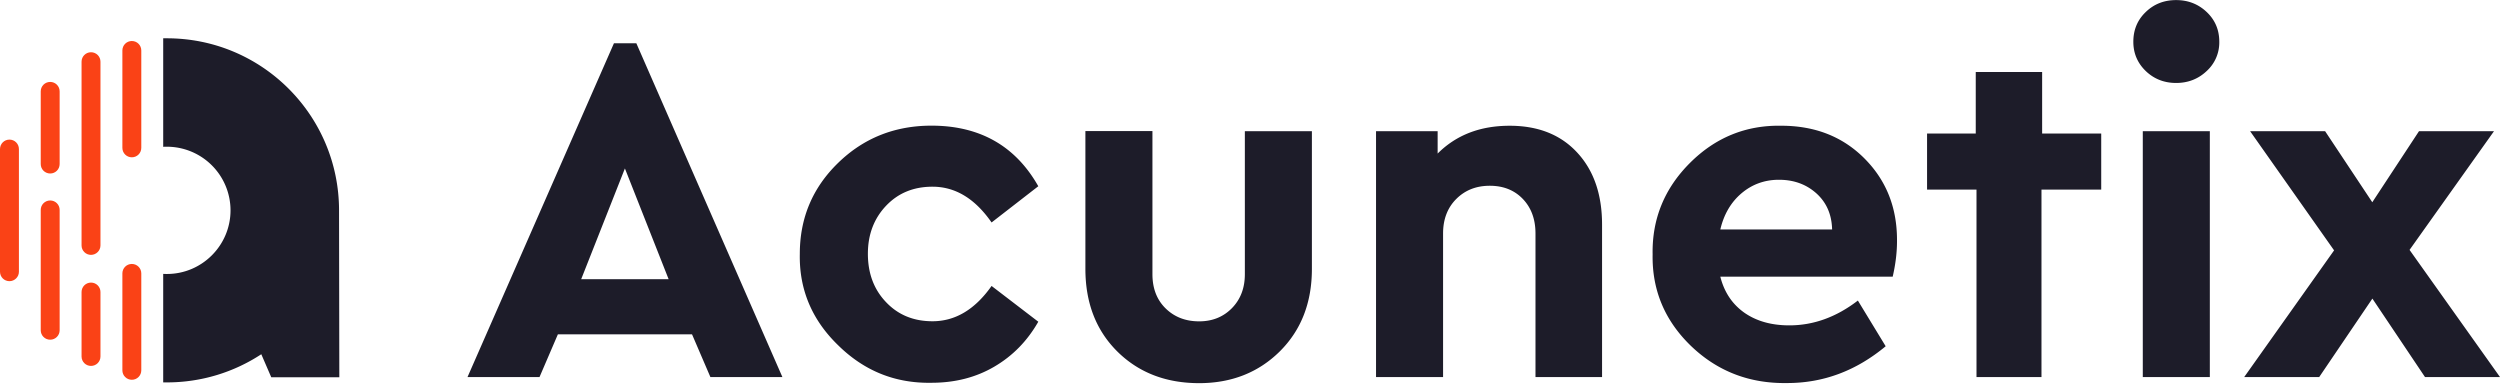 <svg xmlns="http://www.w3.org/2000/svg" viewBox="0 0 267 41" width="267" height="41">
  <path
    d="M75.87 40.27l-1.96-4.56H59.58l-1.96 4.56h-7.69L65.57 4.62h2.39l15.6 35.65h-7.69zm-4.46-10.45l-4.67-11.83-4.67 11.83h9.34zm14.01-2.71c0-3.82 1.36-7.06 4.09-9.71 2.72-2.65 6.05-3.98 9.97-3.98 5.16 0 8.97 2.16 11.41 6.47l-4.99 3.87c-1.77-2.55-3.87-3.82-6.31-3.82-2.02 0-3.67.68-4.96 2.04s-1.94 3.07-1.94 5.12c0 2.09.64 3.81 1.94 5.17 1.29 1.36 2.94 2.04 4.96 2.04 2.44 0 4.54-1.26 6.31-3.77l4.99 3.82c-1.17 2.05-2.73 3.65-4.7 4.8-1.96 1.15-4.2 1.72-6.71 1.72-3.86.07-7.18-1.26-9.97-4.01-2.8-2.71-4.17-5.97-4.09-9.76zm30.5 1.59V14h7.16v15.28c0 1.52.47 2.74 1.41 3.66s2.13 1.38 3.58 1.38c1.41 0 2.58-.47 3.5-1.41s1.38-2.15 1.38-3.63V14.01h7.16v14.7c0 3.61-1.14 6.54-3.42 8.81-2.28 2.26-5.16 3.4-8.62 3.4-3.54 0-6.45-1.12-8.73-3.37-2.28-2.26-3.42-5.2-3.42-8.85zm55.18-4.72v16.29h-7.11V24.94c0-1.52-.45-2.75-1.35-3.69s-2.08-1.41-3.53-1.41-2.64.47-3.58 1.41-1.41 2.17-1.41 3.69v15.33h-7.16V14.01h6.58v2.39c1.98-1.98 4.54-2.97 7.69-2.97 3.04 0 5.45.95 7.22 2.87 1.76 1.9 2.65 4.46 2.65 7.68zm31.04 5.57h-18.41c.42 1.66 1.28 2.94 2.57 3.85 1.29.9 2.89 1.35 4.8 1.35 2.58 0 5.02-.88 7.32-2.65l2.97 4.88c-3.15 2.62-6.65 3.93-10.51 3.93-4.03.07-7.45-1.25-10.27-3.95-2.81-2.71-4.18-5.97-4.11-9.79-.07-3.78 1.26-7.04 3.98-9.76s5.98-4.05 9.76-3.98c3.61 0 6.57 1.17 8.89 3.5s3.47 5.23 3.47 8.7c.01 1.27-.15 2.58-.46 3.92zm-18.41-5.04h11.94c-.04-1.59-.59-2.87-1.67-3.85-1.08-.97-2.41-1.46-4.01-1.46-1.52 0-2.85.48-3.98 1.43-1.14.96-1.9 2.26-2.28 3.88zm44.11-20.05c0-1.27.44-2.33 1.33-3.18.88-.85 1.96-1.27 3.24-1.27 1.27 0 2.36.42 3.26 1.27s1.35 1.91 1.35 3.18a4.13 4.13 0 0 1-1.35 3.13c-.9.85-1.99 1.27-3.26 1.27s-2.35-.42-3.24-1.27c-.88-.85-1.33-1.89-1.33-3.13zm1.01 35.81V14.01h7.16v26.26h-7.16zm38.15 0h-8.01l-5.62-8.38-5.68 8.38h-8.01l9.6-13.53-8.97-12.73h8.01l5.04 7.59 4.99-7.59h8.01l-9.02 12.68L267 40.27zM218.1 7.69h-7.09v6.57h-5.2v5.99h5.28v20.02h6.94V20.25h6.38v-5.99h-6.31zM36.21 22.47c0-10.15-8.23-18.38-18.38-18.38h-.4v11.59c.13-.01.27-.01.4-.01a6.8 6.8 0 0 1 6.79 6.79c0 3.75-3.05 6.8-6.79 6.8-.14 0-.27 0-.4-.01v11.59h.4c3.72 0 7.19-1.11 10.08-3.01v.01l1.06 2.45h7.27l-.03-17.82z"
    fill="#1d1c29"/>
  <path
    d="M14.08 40.56c-.56 0-1.01-.45-1.01-1.01V29.2c0-.56.45-1.01 1.01-1.01s1.01.45 1.01 1.01v10.35c0 .56-.45 1.01-1.01 1.01zM1.01 30.03c-.56 0-1.01-.45-1.01-1.01v-13.1c0-.56.45-1.01 1.01-1.01s1.01.45 1.01 1.01v13.11c0 .55-.46 1-1.01 1zm4.35-11.5c-.56 0-1.01-.45-1.01-1.01V9.76c0-.56.45-1.01 1.01-1.01s1.01.45 1.01 1.01v7.76c0 .56-.45 1.01-1.01 1.01zm0 17.75c-.56 0-1.01-.45-1.01-1.01V22.42c0-.56.45-1.01 1.01-1.01s1.01.45 1.01 1.01v12.85c0 .56-.45 1.01-1.01 1.01zm4.36 2.8c-.56 0-1.01-.45-1.01-1.01v-6.88c0-.56.45-1.01 1.01-1.01s1.01.45 1.01 1.01v6.88c0 .56-.45 1.01-1.01 1.01zm0-11.86c-.56 0-1.01-.45-1.01-1.01V6.59c0-.56.45-1.01 1.01-1.01s1.01.45 1.01 1.01v19.62c0 .55-.45 1.01-1.01 1.01zm4.36-10.42c-.56 0-1.01-.45-1.01-1.01V5.39c0-.56.45-1.01 1.01-1.01s1.01.45 1.01 1.01v10.4c0 .56-.45 1.01-1.01 1.01z"
    fill="#fa4216"/>
  <defs/>
</svg>
